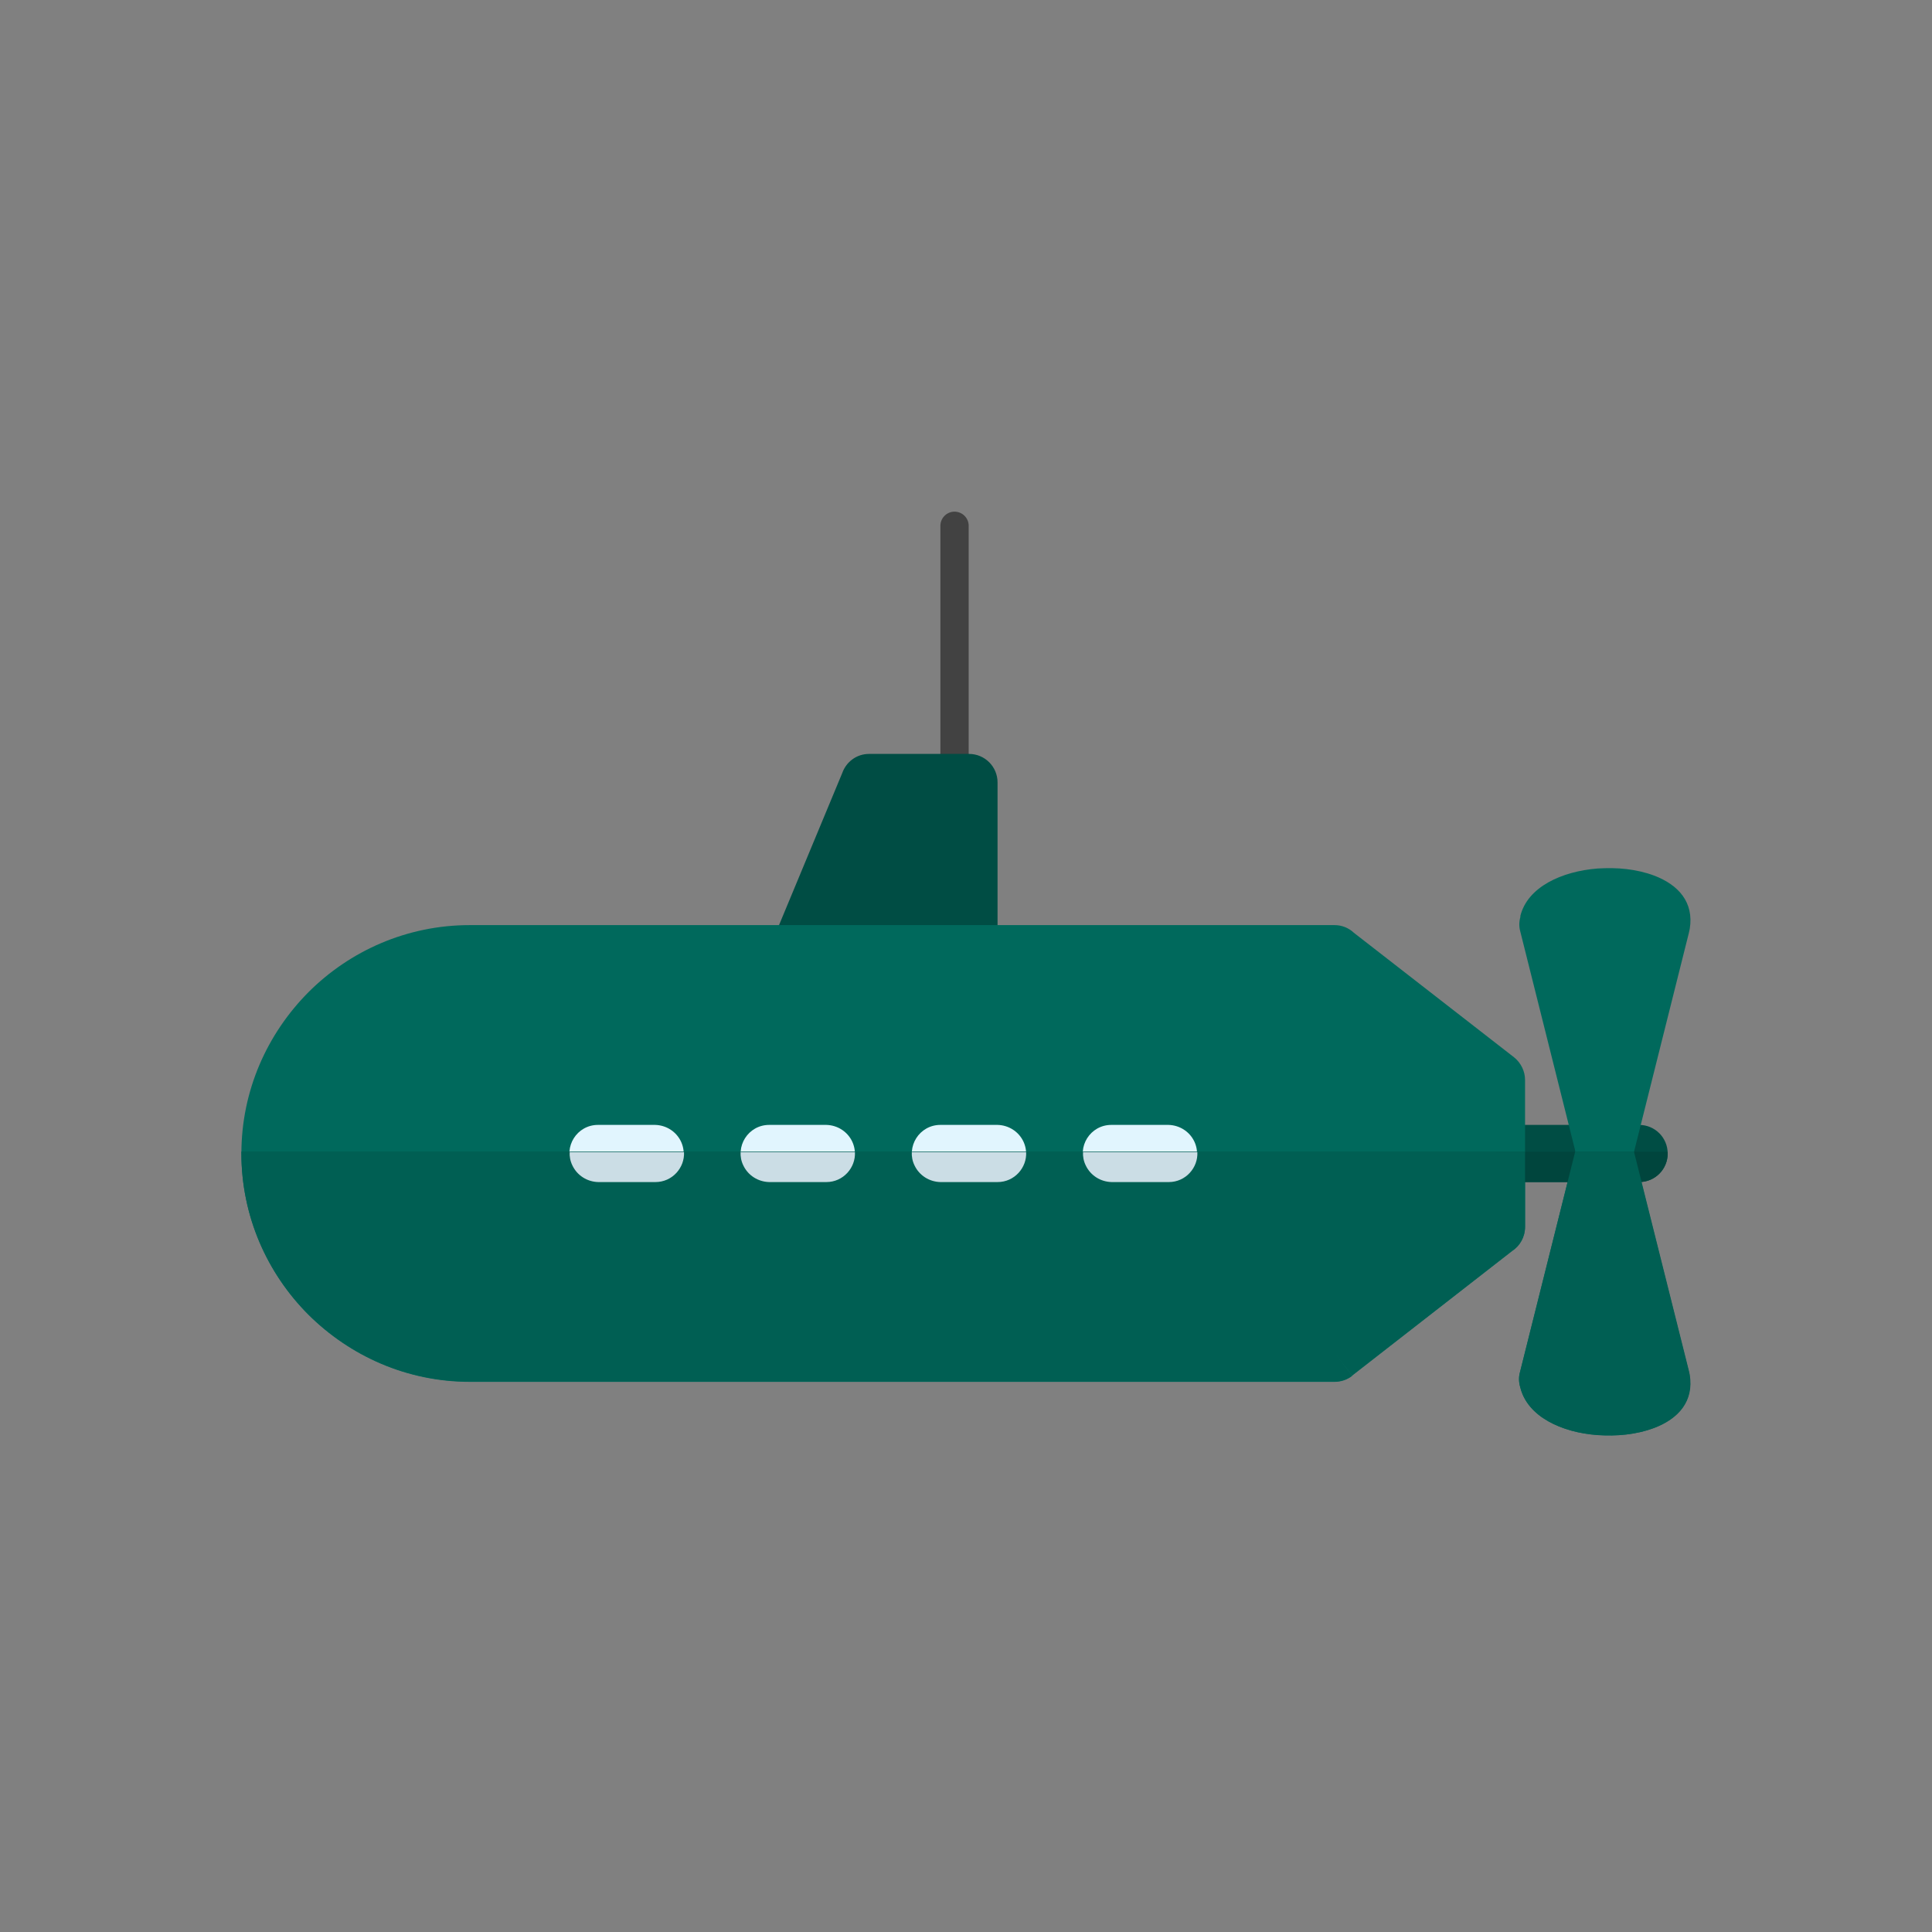 <?xml version="1.0" encoding="UTF-8"?>
<!DOCTYPE svg PUBLIC "-//W3C//DTD SVG 1.1//EN" "http://www.w3.org/Graphics/SVG/1.1/DTD/svg11.dtd">
<!-- Creator: CorelDRAW -->
<svg xmlns="http://www.w3.org/2000/svg" xml:space="preserve" width="6.827in" height="6.827in" style="shape-rendering:geometricPrecision; text-rendering:geometricPrecision; image-rendering:optimizeQuality; fill-rule:evenodd; clip-rule:evenodd"
viewBox="0 0 6.827 6.827"
 xmlns:xlink="http://www.w3.org/1999/xlink">
 <rect x="0" y="0" width="6.827" height="6.827" fill="#808080" stroke="none"/>
 <defs>
  <style type="text/css">
   <![CDATA[
    .fil7 {fill:none}
    .fil6 {fill:#CBDDE5}
    .fil3 {fill:#E1F5FE}
    .fil4 {fill:#00453D;fill-rule:nonzero}
    .fil1 {fill:#004D44;fill-rule:nonzero}
    .fil5 {fill:#005F53;fill-rule:nonzero}
    .fil2 {fill:#00695C;fill-rule:nonzero}
    .fil0 {fill:#424242;fill-rule:nonzero}
   ]]>
  </style>
 </defs>
 <g id="Layer_x0020_1">
  <path class="fil0" d="M3.323 2.664c0,0.028 0.023,0.05 0.05,0.05 0.028,0 0.05,-0.023 0.05,-0.05l0 -0.806c0,-0.028 -0.023,-0.05 -0.05,-0.05 -0.028,0 -0.05,0.023 -0.05,0.05l0 0.806z"/>
  <path class="fil1" d="M3.424 3.471l-0.603 0c-0.013,0 -0.027,-0.002 -0.04,-0.008 -0.051,-0.021 -0.076,-0.08 -0.054,-0.132l0 7.08661e-005 0.249 -0.599c0.014,-0.04 0.051,-0.068 0.095,-0.068l0.353 0c0.056,0 0.101,0.045 0.101,0.101l0 0.605c0,0.056 -0.045,0.101 -0.101,0.101z"/>
  <g id="_273796864">
   <path id="_273797320" class="fil1" d="M5.389 3.975c-0.056,0 -0.101,0.045 -0.101,0.101 0,0.056 0.045,0.101 0.101,0.101l0.403 0c0.056,0 0.101,-0.045 0.101,-0.101 0,-0.056 -0.045,-0.101 -0.101,-0.101l-0.403 0z"/>
   <path id="_273796984" class="fil2" d="M1.66 3.269l3.056 0c0.026,0 0.05,0.01 0.068,0.027l0.566 0.44 0 -0c0.025,0.02 0.039,0.05 0.039,0.08l3.93701e-006 0 0 0.52c0,0.035 -0.018,0.067 -0.046,0.085l-0.565 0.44 -0.062 -0.079 0.062 0.08c-0.018,0.014 -0.04,0.021 -0.062,0.021l0 3.93701e-006 -0 0 -3.056 0c-0.222,0 -0.423,-0.091 -0.57,-0.237 -0.146,-0.146 -0.237,-0.348 -0.237,-0.57l0 -3.93701e-006c0,-0.222 0.091,-0.423 0.237,-0.57 0.146,-0.146 0.348,-0.237 0.57,-0.237z"/>
   <path id="_273797128" class="fil2" d="M5.372 3.238c0.025,-0.104 0.147,-0.159 0.273,-0.169 0.034,-0.002 0.069,-0.002 0.102,0.002 0.035,0.004 0.069,0.012 0.098,0.023 0.087,0.033 0.141,0.095 0.126,0.188l0 4.33071e-005c-0.001,0.005 -0.002,0.009 -0.003,0.014l-0.2 0.798 -0.098 -0.024 0.098 0.025c-0.014,0.054 -0.068,0.087 -0.122,0.073 -0.039,-0.01 -0.067,-0.041 -0.074,-0.079l-0.2 -0.798 -0 3.54331e-005c-0.005,-0.018 -0.004,-0.036 0.001,-0.053z"/>
   <path id="_273797104" class="fil2" d="M5.645 5.071c-0.126,-0.009 -0.248,-0.065 -0.273,-0.169 -0.005,-0.017 -0.006,-0.035 -0.001,-0.053l0 3.54331e-005 0.2 -0.798c0.007,-0.037 0.035,-0.069 0.074,-0.079 0.054,-0.014 0.109,0.019 0.122,0.073l-0.098 0.025 0.098 -0.024 0.2 0.798c0.001,0.004 0.002,0.009 0.003,0.014l-0 4.33071e-005c0.015,0.093 -0.039,0.155 -0.126,0.188 -0.029,0.011 -0.063,0.019 -0.098,0.023 -0.033,0.004 -0.068,0.004 -0.102,0.002z"/>
   <g>
    <path id="_273797368" class="fil3" d="M2.315 3.975l-0.202 0c-0.074,0 -0.123,0.077 -0.091,0.144 0.017,0.035 0.052,0.057 0.091,0.058l0.202 0c0.074,-0 0.123,-0.077 0.091,-0.144 -0.017,-0.035 -0.052,-0.057 -0.091,-0.058z"/>
    <path id="_273796600" class="fil3" d="M2.718 3.975c-0.074,0 -0.123,0.077 -0.091,0.144 0.017,0.035 0.052,0.057 0.091,0.058l0.202 0c0.074,-0 0.123,-0.077 0.091,-0.144 -0.017,-0.035 -0.052,-0.057 -0.091,-0.058l-0.202 0z"/>
    <path id="_273796552" class="fil3" d="M3.323 3.975c-0.074,0 -0.123,0.077 -0.091,0.144 0.017,0.035 0.052,0.057 0.091,0.058l0.202 0c0.074,-0 0.123,-0.077 0.091,-0.144 -0.017,-0.035 -0.052,-0.057 -0.091,-0.058l-0.202 0z"/>
    <path id="_273796888" class="fil3" d="M3.927 3.975c-0.074,0 -0.123,0.077 -0.091,0.144 0.017,0.035 0.052,0.057 0.091,0.058l0.202 0c0.074,-0 0.123,-0.077 0.091,-0.144 -0.017,-0.035 -0.052,-0.057 -0.091,-0.058l-0.202 0z"/>
   </g>
  </g>
  <g id="_273796096">
   <path id="_273796528" class="fil4" d="M5.288 4.07c-0,0.002 -0,0.004 -0,0.006 0,0.056 0.045,0.101 0.101,0.101l0.403 0c0.056,0 0.101,-0.045 0.101,-0.101 0,-0.002 -5.11811e-005,-0.004 -0,-0.006l-0.604 0z"/>
   <path id="_273796840" class="fil5" d="M5.389 4.07l0 0.265c0,0.035 -0.018,0.067 -0.046,0.085l-0.565 0.44 -0.062 -0.079 0.062 0.08c-0.018,0.014 -0.04,0.021 -0.062,0.021l0 3.93701e-006 -0 0 -3.056 0c-0.222,0 -0.423,-0.091 -0.57,-0.237 -0.146,-0.146 -0.237,-0.348 -0.237,-0.57l0 -3.93701e-006c0,-0.002 2.3622e-005,-0.004 3.54331e-005,-0.006l4.535 0z"/>
   <path id="_273796912" class="fil5" d="M5.774 4.07l-0.006 0.024 -0.098 -0.024 0.104 0zm-0.104 0l0.098 0.025c-0.014,0.054 -0.068,0.087 -0.122,0.073 -0.039,-0.01 -0.067,-0.041 -0.074,-0.079l-0.005 -0.019 0.104 0z"/>
   <path id="_273796360" class="fil5" d="M5.645 5.071c-0.126,-0.009 -0.248,-0.065 -0.273,-0.169 -0.005,-0.017 -0.006,-0.035 -0.001,-0.053l0 3.54331e-005 0.195 -0.779 0.104 0 0.104 0 0.194 0.774c0.001,0.004 0.002,0.009 0.003,0.014l-0 4.33071e-005c0.015,0.093 -0.039,0.155 -0.126,0.188 -0.029,0.011 -0.063,0.019 -0.098,0.023 -0.033,0.004 -0.068,0.004 -0.102,0.002z"/>
   <g>
    <path id="_273795616" class="fil6" d="M2.013 4.07c-0.001,0.016 0.002,0.033 0.01,0.049 0.017,0.035 0.052,0.057 0.091,0.058l0.202 0c0.06,-0 0.104,-0.051 0.101,-0.106l-0.403 0z"/>
    <path id="_273795712" class="fil6" d="M2.617 4.07c-0.001,0.016 0.002,0.033 0.01,0.049 0.017,0.035 0.052,0.057 0.091,0.058l0.202 0c0.06,-0 0.104,-0.051 0.101,-0.106l-0.403 0z"/>
    <path id="_273795784" class="fil6" d="M3.222 4.07c-0.001,0.016 0.002,0.033 0.01,0.049 0.017,0.035 0.052,0.057 0.091,0.058l0.202 0c0.06,-0 0.104,-0.051 0.101,-0.106l-0.403 0z"/>
    <path id="_273795424" class="fil6" d="M3.827 4.07c-0.001,0.016 0.002,0.033 0.01,0.049 0.017,0.035 0.052,0.057 0.091,0.058l0.202 0c0.06,-0 0.104,-0.051 0.101,-0.106l-0.403 0z"/>
   </g>
  </g>
 </g>
 <rect class="fil7" width="6.827" height="6.827"/>
</svg>
